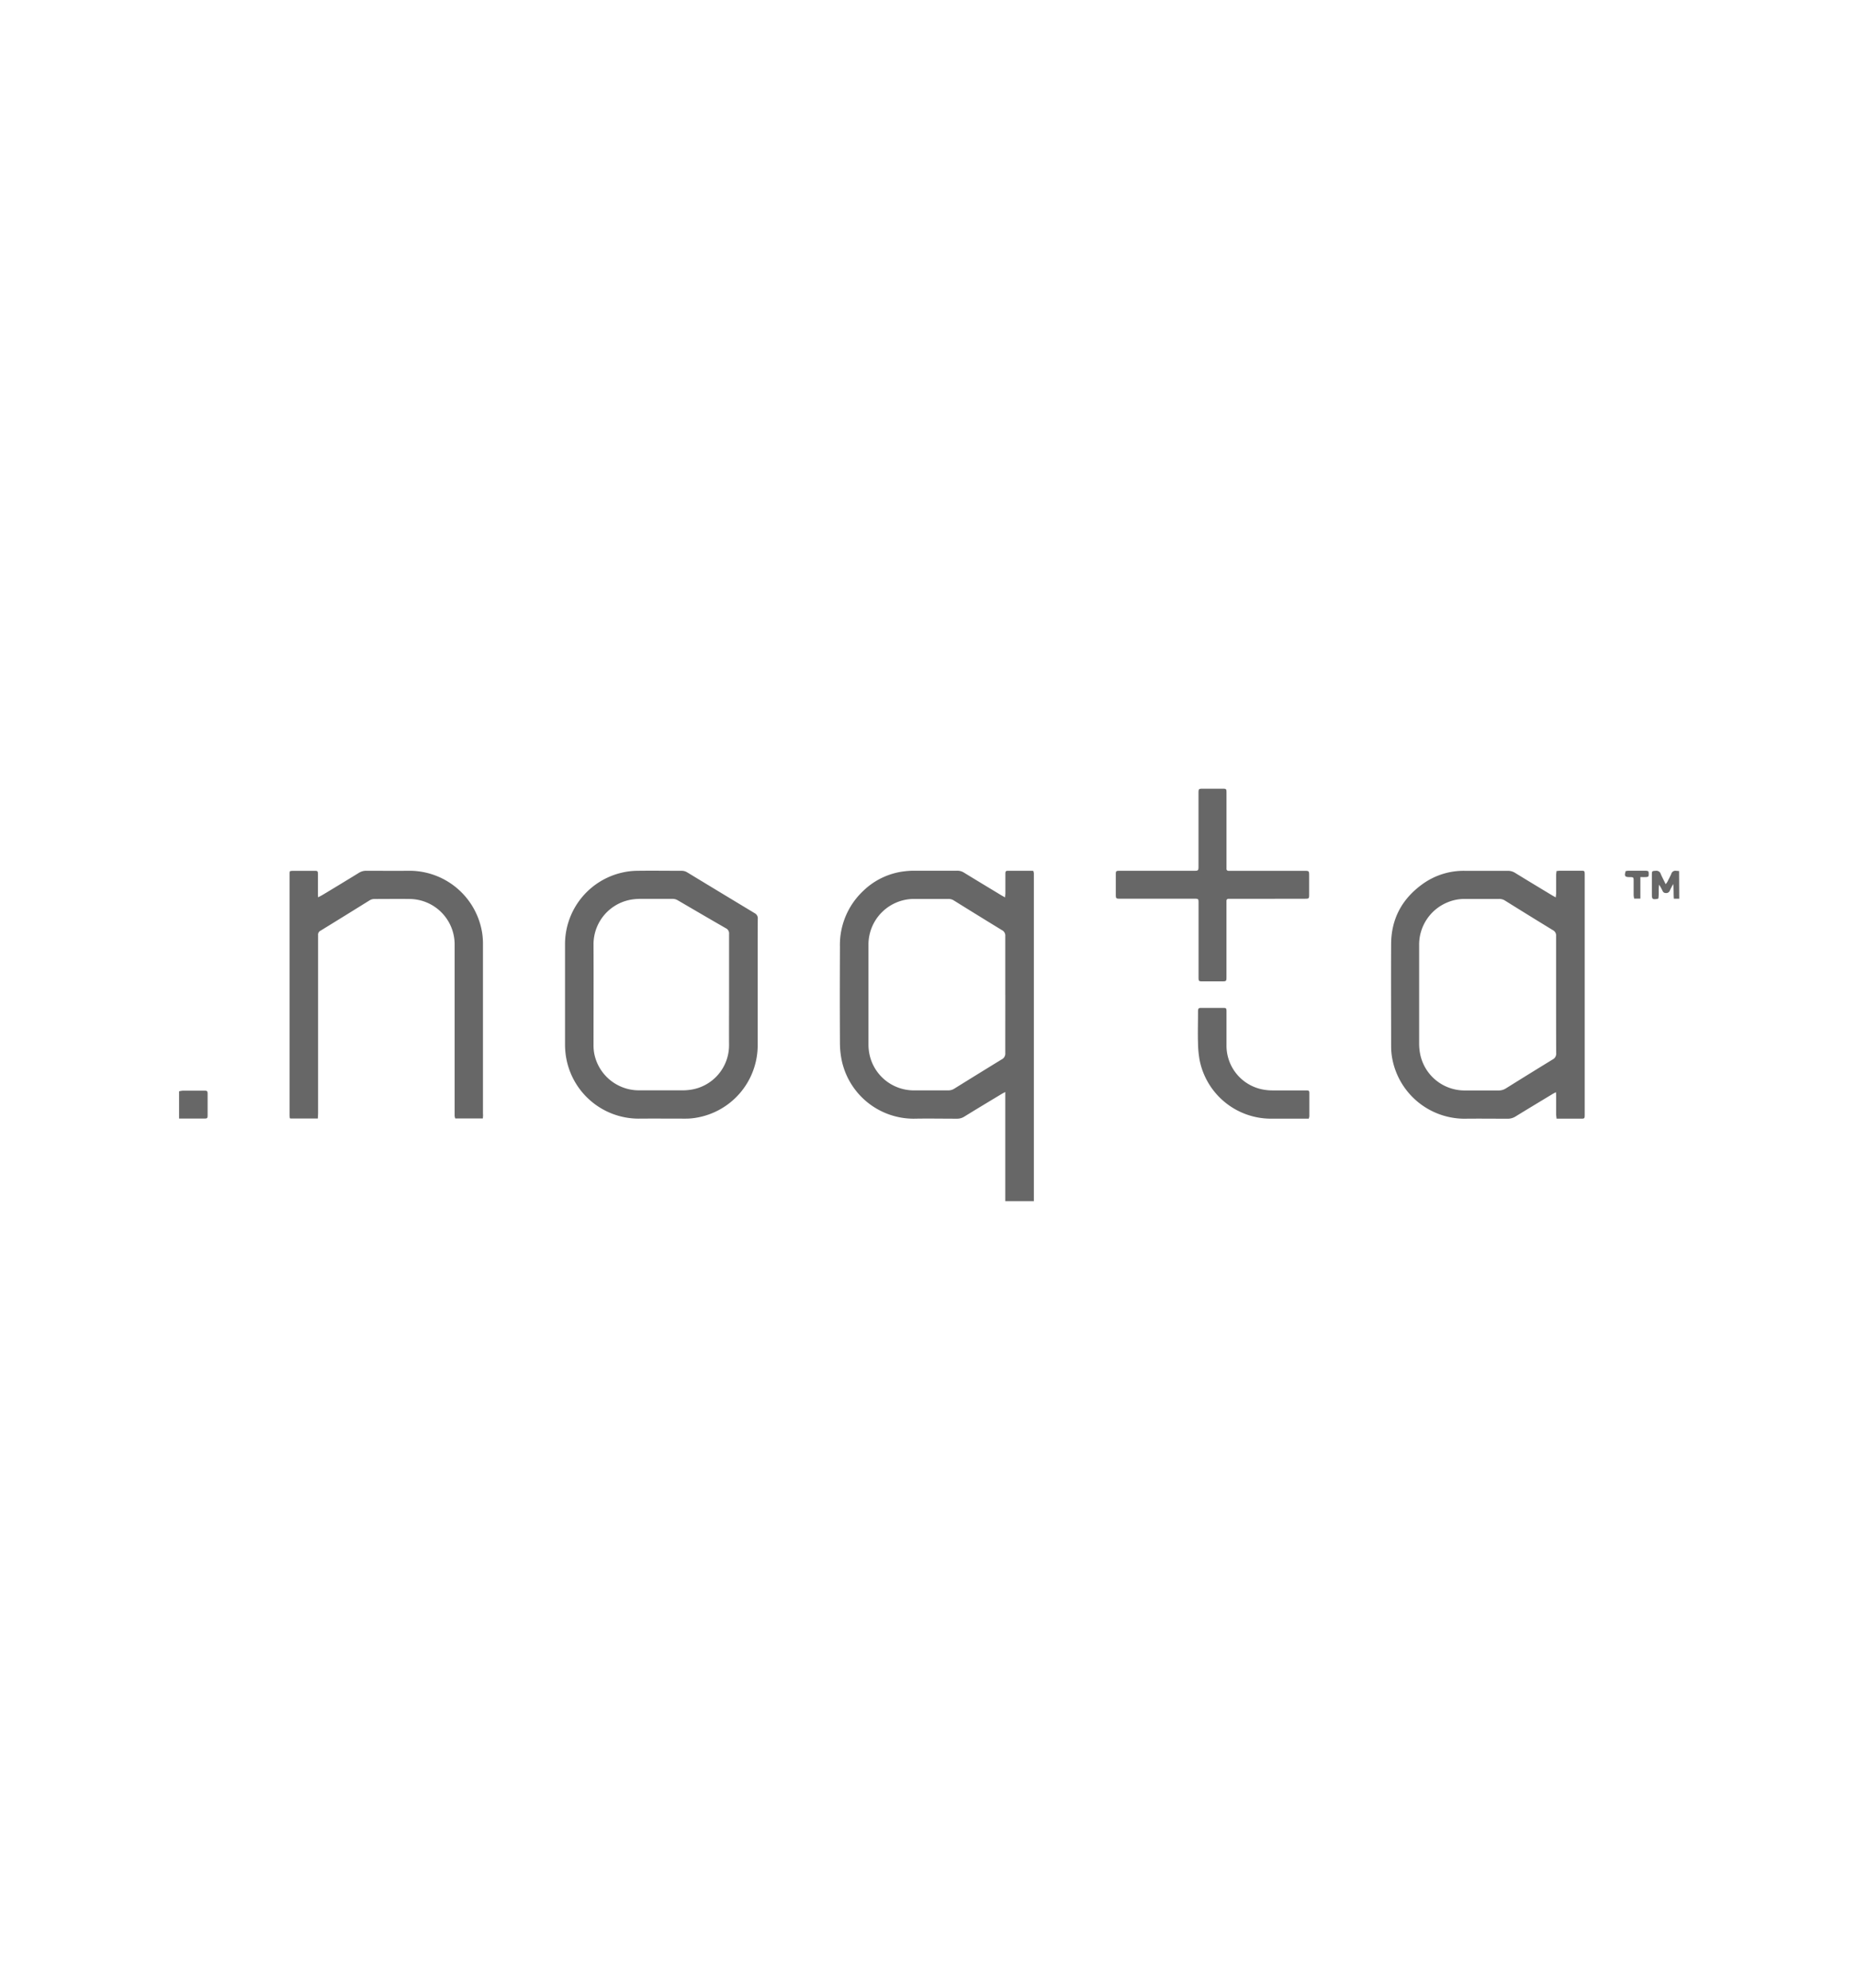 <svg id="Layer_1" data-name="Layer 1" xmlns="http://www.w3.org/2000/svg" viewBox="0 0 673.06 720.33"><defs><style>.cls-1{fill:#676767;}</style></defs><path class="cls-1" d="M364.36,435.28V395.74c-.64.34-1.05.54-1.44.78-4.49,2.71-9,5.41-13.43,8.15a4.82,4.82,0,0,1-2.71.74c-5.2,0-10.4-.1-15.59,0a26.66,26.66,0,0,1-26.13-21.22,31.6,31.6,0,0,1-.63-6.3c-.06-11.63-.05-23.26,0-34.88a26.78,26.78,0,0,1,8.39-20.1,25.73,25.73,0,0,1,15-7.15,28.7,28.7,0,0,1,3.22-.22c5.28,0,10.56,0,15.83,0a4.48,4.48,0,0,1,2.49.68c4.53,2.78,9.08,5.52,13.63,8.27.36.22.74.41,1.31.72,0-.63.09-1.05.09-1.47,0-2.28,0-4.55,0-6.83,0-1.29.09-1.35,1.37-1.35h7.55c.4,0,.79,0,1.22.06a6,6,0,0,1,.19.87c0,.44,0,.88,0,1.32V433.61c0,.56,0,1.12,0,1.67Zm0-74.72c0-7.11,0-14.23,0-21.34a2.18,2.18,0,0,0-1.18-2.12q-8.74-5.34-17.44-10.76a3.57,3.57,0,0,0-2-.57c-4.2,0-8.39,0-12.59,0a16.55,16.55,0,0,0-16.38,16.59q0,18.11,0,36.2a17.73,17.73,0,0,0,.33,3.33,16.43,16.43,0,0,0,16,13.26c4.2,0,8.4,0,12.6,0a4,4,0,0,0,2.24-.66q8.55-5.32,17.14-10.58a2.34,2.34,0,0,0,1.28-2.3C364.35,374.62,364.37,367.59,364.37,360.56Z"/><path class="cls-1" d="M64.91,395.48a9.73,9.73,0,0,1,1.4-.23q3.78,0,7.54,0c1.31,0,1.4.1,1.4,1.34,0,2.51,0,5,0,7.53,0,1.13-.11,1.24-1.24,1.24-3,0-6.07,0-9.1,0Z"/><path class="cls-1" d="M608.63,325.69h-1.94c-.17-1.77,0-3.52-.26-5.33-.41.79-.84,1.56-1.2,2.37a1.38,1.38,0,0,1-1.5.9,1.18,1.18,0,0,1-1.12-.73,22.47,22.47,0,0,0-1.26-2.3c-.33,1.67,0,3.38-.3,5a1.64,1.64,0,0,1-.34.16c-1.79.24-2,.11-2-1.66,0-2.36,0-4.71,0-7.07,0-1.38.07-1.38,1.39-1.46a1.65,1.65,0,0,1,1.83,1.16c.52,1.19,1.14,2.35,1.79,3.7a9.7,9.7,0,0,0,.62-.87c.49-1,1-1.91,1.42-2.9a1.52,1.52,0,0,1,1.75-1.08c.35,0,.71.06,1.07.08Z"/><path class="cls-1" d="M564.16,315.64c.43,0,.74-.09,1.06-.09h7.91c1.16,0,1.21.07,1.24,1.23,0,.28,0,.56,0,.84v85.71c0,2.3.12,2.06-2.07,2.07s-4.48,0-6.72,0h-1.41c-.06-.63-.15-1.13-.16-1.63,0-2.16,0-4.32,0-6.48,0-.42,0-.84-.06-1.48-.55.29-.93.47-1.29.69-4.45,2.69-8.9,5.37-13.33,8.09a5.28,5.28,0,0,1-2.92.83c-5.24,0-10.48-.07-15.72,0a26.7,26.7,0,0,1-26.27-23,24.87,24.87,0,0,1-.21-3.22c0-12.39-.07-24.78,0-37.17.06-9.06,3.95-16.25,11.25-21.55a25.49,25.49,0,0,1,15.5-4.9q7.74,0,15.48,0a4.86,4.86,0,0,1,2.7.75c4.49,2.76,9,5.48,13.53,8.21.34.2.69.38,1.22.68,0-.57.12-1,.12-1.4,0-2.19,0-4.39,0-6.59C564,316.68,564.11,316.18,564.16,315.64ZM564,360.55c0-7.11,0-14.22,0-21.34a2.16,2.16,0,0,0-1.16-2.12q-8.7-5.31-17.34-10.71a3.81,3.81,0,0,0-2.15-.61c-4.19,0-8.39,0-12.59,0a16,16,0,0,0-6,1.19,16.56,16.56,0,0,0-10.4,15.71q0,17.81,0,35.61a20,20,0,0,0,.32,3.45A16.43,16.43,0,0,0,531,395.18q6.06,0,12.12,0a4.78,4.78,0,0,0,2.7-.76q8.45-5.28,16.93-10.47a2.33,2.33,0,0,0,1.28-2.3C564,374.62,564,367.59,564,360.55Z"/><path class="cls-1" d="M274.62,356.26c0,7.47,0,14.94,0,22.42a26.65,26.65,0,0,1-22.91,26.48,21.6,21.6,0,0,1-3.22.23c-5.72,0-11.44-.05-17.15,0A26.69,26.69,0,0,1,205,381.94a28.83,28.83,0,0,1-.21-3.35q0-18.1,0-36.21a26.62,26.62,0,0,1,20.85-26.19,25.5,25.5,0,0,1,5.22-.62c5.4-.08,10.8,0,16.2,0a3.81,3.81,0,0,1,2,.56q12.25,7.44,24.53,14.84a2.08,2.08,0,0,1,1.06,2.06C274.61,340.75,274.62,348.5,274.62,356.26ZM264.25,359c0-6.83,0-13.66,0-20.5a2.07,2.07,0,0,0-1.16-2.1c-5.82-3.34-11.61-6.73-17.41-10.12a3.74,3.74,0,0,0-2-.54c-3.88,0-7.75,0-11.63,0a22.91,22.91,0,0,0-2.62.18,16.42,16.42,0,0,0-14.31,16.18c.05,12.23,0,24.45,0,36.68a16.77,16.77,0,0,0,.21,2.74,16.49,16.49,0,0,0,16.34,13.61c5.35,0,10.71,0,16.06,0a21.05,21.05,0,0,0,2.51-.2,16.3,16.3,0,0,0,14-16.29C264.21,372.13,264.25,365.58,264.25,359Z"/><path class="cls-1" d="M175,405.32H165a5.78,5.78,0,0,1-.22-.89c0-.44,0-.88,0-1.32q0-30.39,0-60.79a16.46,16.46,0,0,0-16.15-16.53c-4.28-.06-8.56,0-12.84,0a3.36,3.36,0,0,0-1.92.55q-8.8,5.48-17.64,10.91a1.6,1.6,0,0,0-.94,1.63c0,.4,0,.8,0,1.2q0,31.59,0,63.19c0,.66-.06,1.33-.09,2.07h-10l-.16-.18a.31.31,0,0,1,0-.1,5.74,5.74,0,0,1-.09-.71q0-43.93,0-87.88A2.63,2.63,0,0,1,105,316a2.32,2.32,0,0,1,.16-.31,6.66,6.66,0,0,1,1-.11H114c1.12,0,1.22.1,1.23,1.24,0,2.28,0,4.56,0,6.83,0,.43,0,.87.07,1.53.59-.31,1-.52,1.47-.78q6.66-4,13.32-8.09a4.86,4.86,0,0,1,2.7-.75c5.16,0,10.32.06,15.48,0a26.7,26.7,0,0,1,26.45,22.3,25.84,25.84,0,0,1,.33,3.93q0,30.93,0,61.87C175.11,404.14,175.06,404.65,175,405.32Z"/><path class="cls-1" d="M459.5,325.72H445.35c-.53,0-.82.24-.82.79s0,.8,0,1.2v26.13c0,1.8,0,1.8-1.78,1.81h-6.59c-1.75,0-1.75,0-1.75-1.72V327.69c0-2.09.09-2-1.95-2H406.18c-1.77,0-1.77,0-1.77-1.81,0-2.28,0-4.55,0-6.83,0-1.42.06-1.48,1.49-1.48h26.63c1.85,0,1.86,0,1.86-1.82V287.65c0-1.83,0-1.83,1.87-1.83H443c1.49,0,1.54.05,1.54,1.57v26.25c0,.4,0,.79,0,1.19a.68.68,0,0,0,.74.75l1.2,0h26.15c1.85,0,1.85,0,1.86,1.84q0,3.36,0,6.71c0,1.51-.05,1.56-1.53,1.57Z"/><path class="cls-1" d="M474.34,405.4h-14a26.37,26.37,0,0,1-25.5-21,37.34,37.34,0,0,1-.63-6.42c-.11-3.56,0-7.11,0-10.67,0-.28,0-.56,0-.84.05-1,.18-1.21,1.19-1.21,2.68,0,5.35,0,8,0,1,0,1.13.13,1.14,1.23,0,4.07,0,8.14,0,12.22a16.17,16.17,0,0,0,13,16.09,18.45,18.45,0,0,0,3.56.36c3.84,0,7.68,0,11.51,0,.32,0,.64,0,1,0,.78.05.94.16.95.92,0,2.84,0,5.67,0,8.51A4.71,4.71,0,0,1,474.34,405.4Z"/><path class="cls-1" d="M594.55,317.85v7.8h-2.26a9.26,9.26,0,0,1-.19-1.33c0-1.71,0-3.43,0-5.15,0-1.24-.07-1.28-1.28-1.31h-.23c-1.68,0-1.94-.43-1.35-2.21.28,0,.59-.09.9-.1,2.12,0,4.23,0,6.35,0,.36,0,1,.14,1,.34a4.06,4.06,0,0,1,0,1.63c0,.14-.45.29-.69.31C596.15,317.88,595.48,317.85,594.55,317.85Z"/></svg>